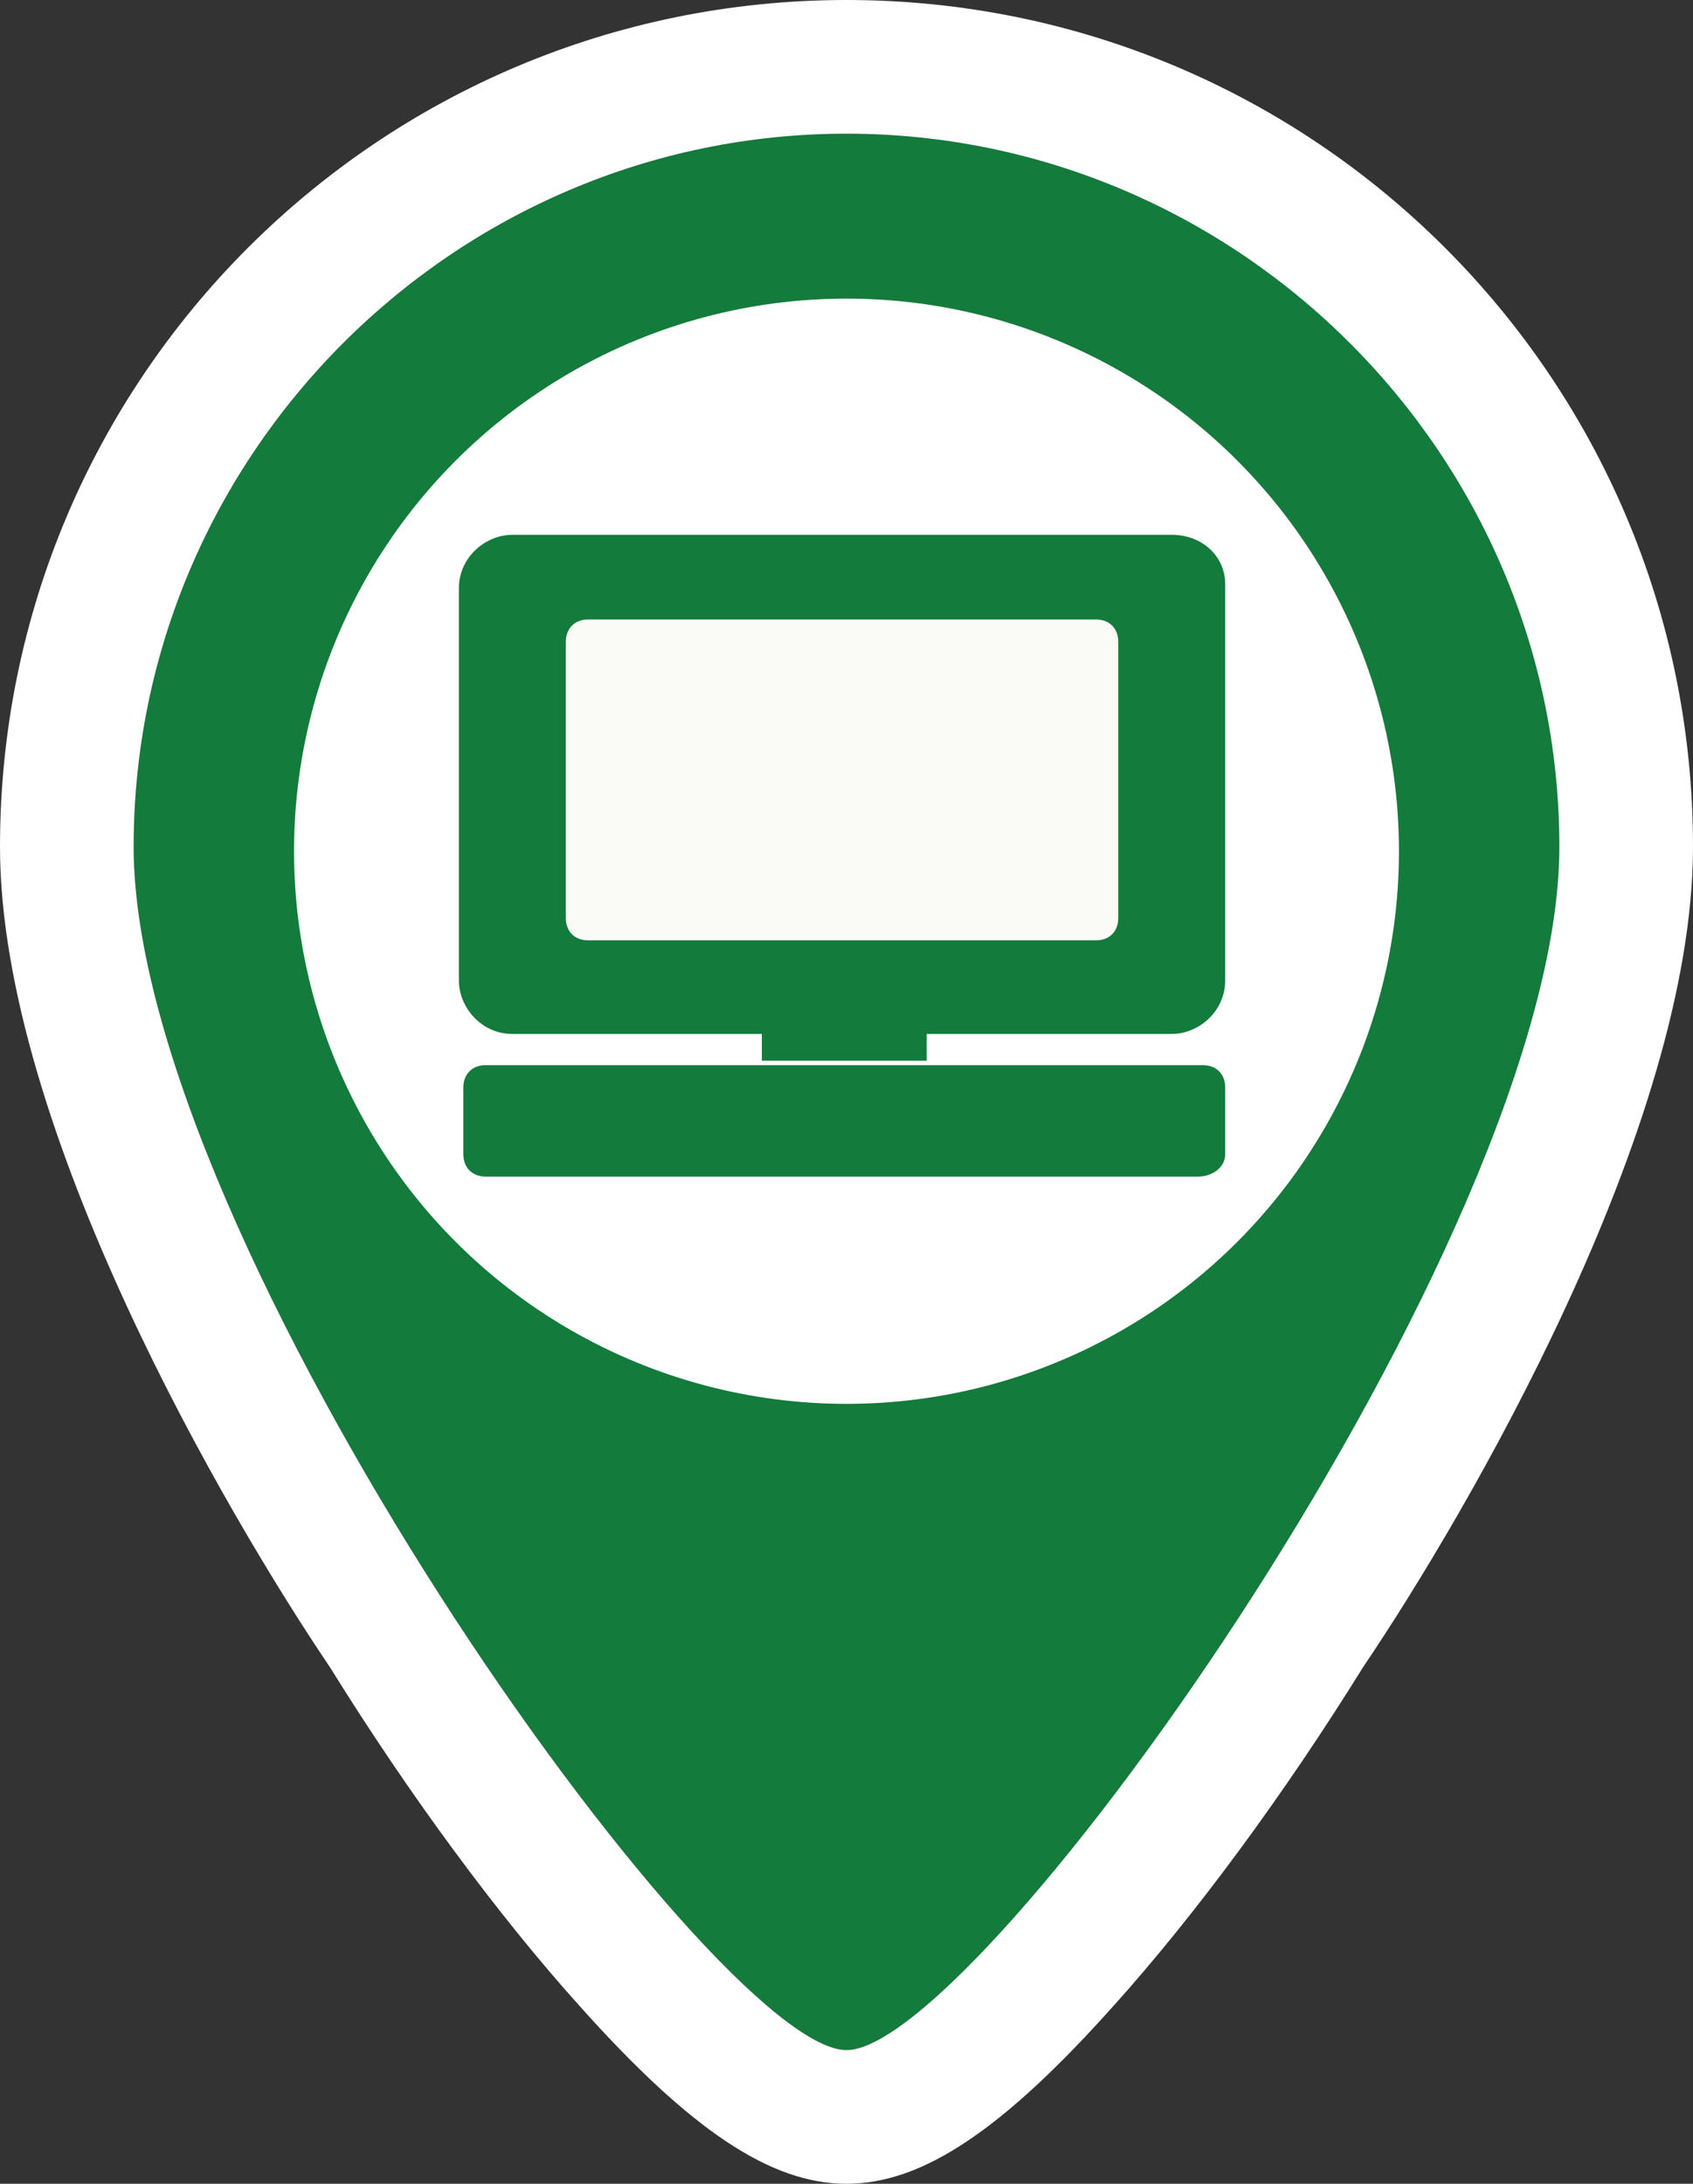 <?xml version="1.0" encoding="utf-8"?>
<!-- Generator: Adobe Illustrator 19.0.0, SVG Export Plug-In . SVG Version: 6.00 Build 0)  -->
<svg version="1.1" id="レイヤー_1" xmlns="http://www.w3.org/2000/svg" xmlns:xlink="http://www.w3.org/1999/xlink" x="0px"
	 y="0px" viewBox="0 0 38 49" style="enable-background:new 0 0 38 49;" xml:space="preserve">
<rect x="0" y="0" width="38" height="49" fill="#333333" stroke="none"/>
<style type="text/css">
	.st0{fill-rule:evenodd;clip-rule:evenodd;fill:#137B3B;}
	.st1{fill:#FFFFFF;}
	.st2{fill:#137B3B;}
	.st3{fill:#FAFAF7;}
</style>
<g id="XMLID_95_">
	<g id="XMLID_36_">
		<g id="XMLID_38_">
			<path id="XMLID_42_" class="st0" d="M19,3C10.2,3,3,10.2,3,19c0,8.8,13,27,16,27s16-18.2,16-27C35,10.2,27.8,3,19,3z"/>
			<path id="XMLID_39_" class="st1" d="M19,3c8.8,0,16,7.2,16,16c0,8.8-13,27-16,27S3,27.8,3,19C3,10.2,10.2,3,19,3 M19,0
				C8.5,0,0,8.5,0,19c0,6.3,5.1,15,7.4,18.4C9.2,40.3,11.2,43,13,45c2.5,2.8,4.3,4,6,4s3.5-1.2,6-4c1.8-2,3.8-4.7,5.6-7.6
				C32.9,34,38,25.3,38,19C38,8.5,29.5,0,19,0L19,0z"/>
		</g>
		<circle id="XMLID_37_" class="st1" cx="19" cy="19.1" r="12.4"/>
	</g>
	<g id="XMLID_32_">
		<g id="XMLID_170_">
			<path id="XMLID_173_" class="st2" d="M26.9,26.4H10.9c-0.3,0-0.5-0.2-0.5-0.5v-1.5c0-0.3,0.2-0.5,0.5-0.5h16.1
				c0.3,0,0.5,0.2,0.5,0.5v1.5C27.5,26.2,27.2,26.4,26.9,26.4z"/>
			<rect id="XMLID_172_" x="17.1" y="23.1" class="st2" width="3.7" height="0.7"/>
			<path id="XMLID_171_" class="st2" d="M26.3,12H11.5c-0.6,0-1.2,0.5-1.2,1.2V22c0,0.6,0.5,1.2,1.2,1.2h14.8c0.6,0,1.2-0.5,1.2-1.2
				v-8.9C27.5,12.5,27,12,26.3,12z"/>
		</g>
	</g>
	<path id="XMLID_26_" class="st3" d="M25.1,20.6c0,0.3-0.2,0.5-0.5,0.5H13.2c-0.3,0-0.5-0.2-0.5-0.5v-6.2c0-0.3,0.2-0.5,0.5-0.5
		h11.4c0.3,0,0.5,0.2,0.5,0.5V20.6z"/>
</g>
</svg>

